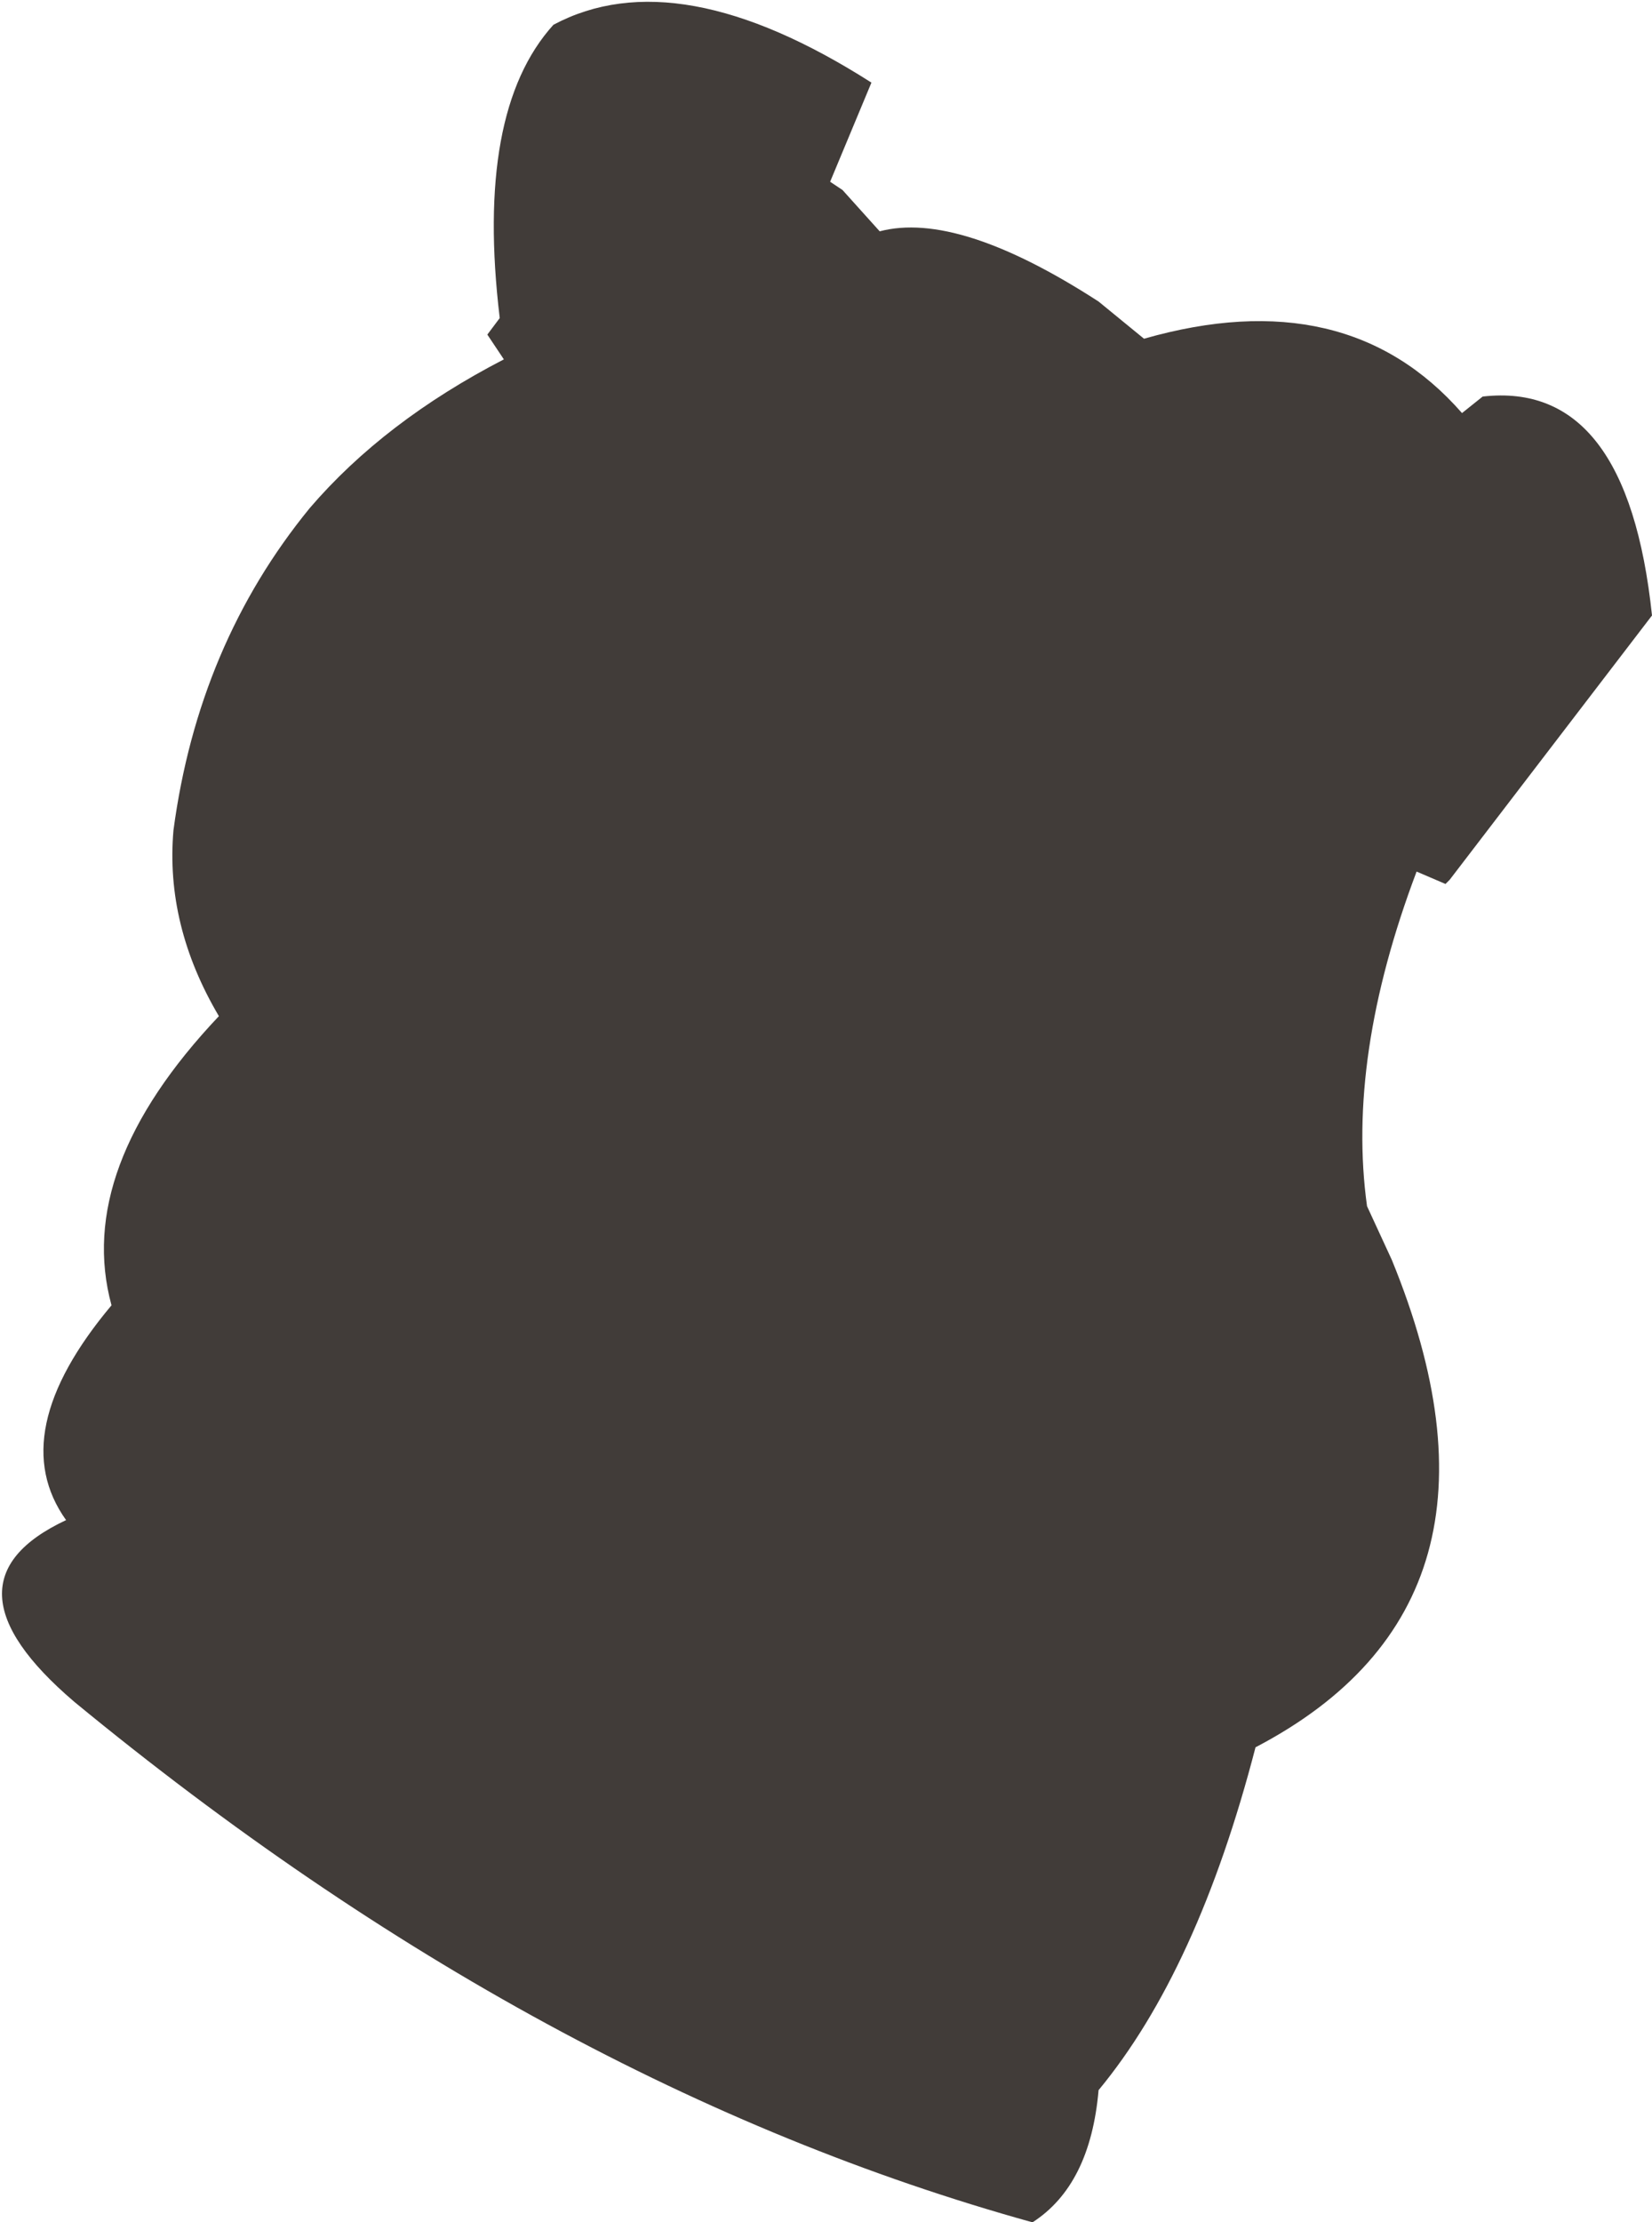<?xml version="1.0" encoding="UTF-8" standalone="no"?>
<svg xmlns:xlink="http://www.w3.org/1999/xlink" height="26.9px" width="20.0px" xmlns="http://www.w3.org/2000/svg">
  <g transform="matrix(1.0, 0.0, 0.0, 1.0, 10.0, 13.45)">
    <path d="M7.15 -2.9 Q6.3 -0.65 6.55 1.15 L6.85 1.8 Q8.55 5.95 5.2 7.7 4.5 10.4 3.3 11.85 3.2 13.0 2.5 13.45 -3.45 11.8 -9.1 7.15 -10.8 5.7 -9.2 4.95 -9.95 3.9 -8.65 2.35 -9.1 0.7 -7.35 -1.15 -8.0 -2.25 -7.9 -3.4 -7.6 -5.65 -6.25 -7.3 -5.35 -8.35 -3.9 -9.1 L-4.1 -9.4 -3.95 -9.6 Q-4.25 -12.1 -3.3 -13.15 -1.8 -13.95 0.55 -12.45 L0.05 -11.25 0.2 -11.15 0.65 -10.65 Q1.6 -10.9 3.3 -9.8 L3.85 -9.35 Q6.3 -10.05 7.7 -8.45 L7.95 -8.65 Q9.7 -8.85 10.0 -6.0 L7.55 -2.8 7.5 -2.75 7.15 -2.9" fill="#413c39" fill-rule="evenodd" stroke="none"/>
  </g>
</svg>
